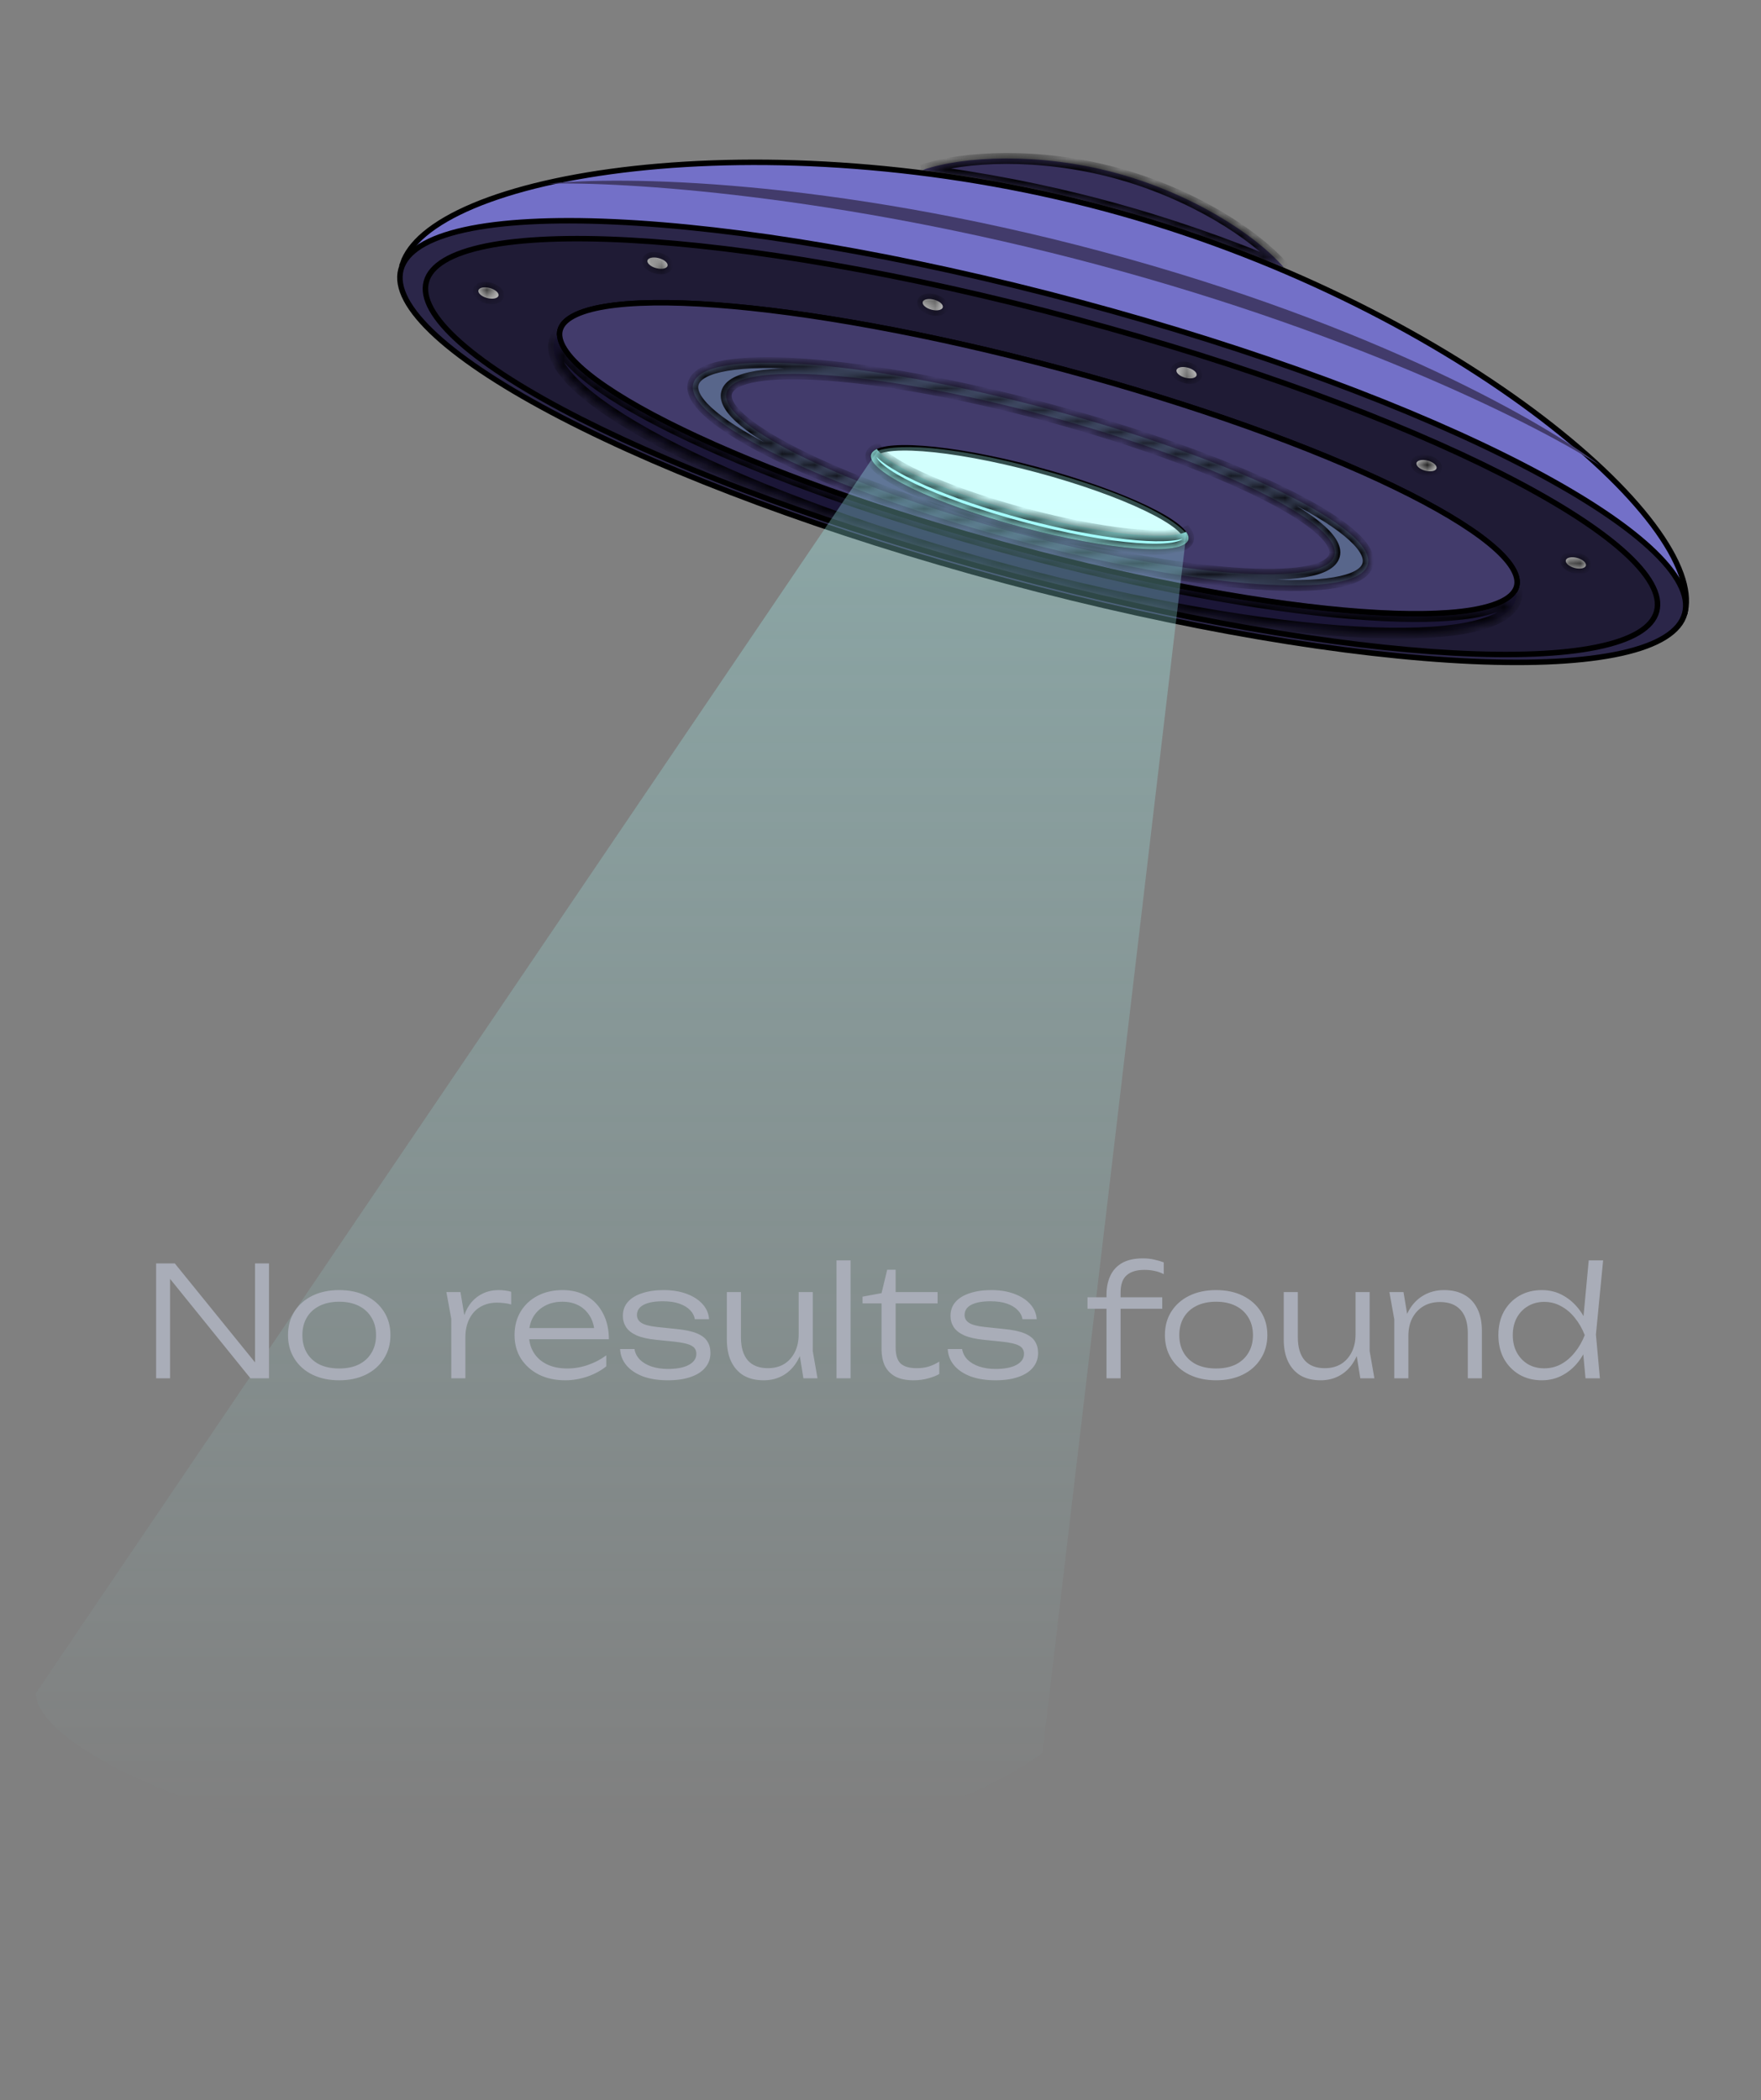 <svg width="161" height="192" viewBox="0 0 161 192" fill="none" xmlns="http://www.w3.org/2000/svg">
  <rect x="0" y="0" width="161" height="192" fill="#808080" stroke="none"/>
  <mask id="path-1-inside-1_31843_1291" fill="white">
  <path d="M101.923 15.789C108.856 17.646 114.73 21.391 117.383 24.458C112.223 22.276 106.713 20.345 100.977 18.808C95.366 17.304 89.757 16.238 84.319 15.549C88.153 14.238 95.04 13.944 101.923 15.789Z"/>
  </mask>
  <path d="M101.923 15.789C108.856 17.646 114.73 21.391 117.383 24.458C112.223 22.276 106.713 20.345 100.977 18.808C95.366 17.304 89.757 16.238 84.319 15.549C88.153 14.238 95.04 13.944 101.923 15.789Z" fill="#37305C"/>
  <path d="M101.923 15.789L102.053 15.306L101.923 15.789ZM117.383 24.458L117.188 24.919L117.761 24.131L117.383 24.458ZM100.977 18.808L101.106 18.325L101.106 18.325L100.977 18.808ZM84.319 15.549L84.158 15.075L84.256 16.044L84.319 15.549ZM101.923 15.789L101.794 16.272C108.653 18.11 114.432 21.81 117.005 24.785L117.383 24.458L117.761 24.131C115.029 20.971 109.059 17.183 102.053 15.306L101.923 15.789ZM117.383 24.458L117.578 23.998C112.398 21.808 106.866 19.868 101.106 18.325L100.977 18.808L100.847 19.291C106.56 20.821 112.049 22.745 117.188 24.919L117.383 24.458ZM100.977 18.808L101.106 18.325C95.472 16.815 89.841 15.745 84.382 15.052L84.319 15.549L84.256 16.044C89.673 16.732 95.259 17.793 100.848 19.291L100.977 18.808ZM84.319 15.549L84.481 16.022C88.201 14.75 94.984 14.447 101.794 16.272L101.923 15.789L102.053 15.306C95.096 13.442 88.105 13.726 84.158 15.075L84.319 15.549Z" fill="black" mask="url(#path-1-inside-1_31843_1291)"/>
  <path d="M101.043 19.084C116.61 23.255 130.452 30.398 140.108 37.578C144.937 41.168 148.71 44.761 151.128 47.988C152.337 49.601 153.202 51.116 153.694 52.487C154.147 53.75 154.277 54.879 154.08 55.847L36.81 24.098C37.123 23.162 37.8 22.255 38.822 21.394C39.931 20.461 41.433 19.594 43.283 18.816C46.983 17.259 52.037 16.072 58.004 15.415C69.935 14.101 85.476 14.912 101.043 19.084Z" fill="#7370C8" stroke="black" stroke-width="0.5"/>
  <path d="M100.807 23.015C75.772 16.307 56.582 16.074 50.116 16.796C56.88 16.59 76.421 17.79 100.48 24.237C124.539 30.683 141.045 39.142 146.291 42.565C141.561 38.844 125.843 29.724 100.807 23.015Z" fill="#423B6B"/>
  <path d="M98.753 27.633C115.013 31.989 129.336 37.383 139.35 42.578C144.359 45.176 148.278 47.719 150.82 50.049C152.091 51.214 153.008 52.317 153.548 53.337C154.088 54.356 154.243 55.275 154.025 56.091C153.806 56.907 153.212 57.626 152.235 58.238C151.257 58.852 149.912 59.348 148.228 59.721C144.862 60.468 140.197 60.711 134.56 60.457C123.29 59.949 108.188 57.458 91.929 53.101C75.669 48.745 61.344 43.351 51.331 38.156C46.322 35.557 42.403 33.014 39.861 30.684C38.59 29.52 37.673 28.417 37.132 27.397C36.593 26.378 36.438 25.459 36.656 24.642C36.875 23.826 37.469 23.108 38.446 22.495C39.424 21.882 40.769 21.385 42.453 21.012C45.819 20.265 50.484 20.023 56.121 20.277C67.391 20.785 82.493 23.276 98.753 27.633Z" fill="#2B2649" stroke="black" stroke-width="0.5"/>
  <path d="M98.343 29.159C113.929 33.335 127.675 38.446 137.3 43.33C142.114 45.773 145.885 48.153 148.339 50.323C149.565 51.408 150.452 52.431 150.978 53.373C151.503 54.315 151.657 55.156 151.459 55.894C151.261 56.633 150.707 57.284 149.782 57.837C148.855 58.39 147.576 58.834 145.971 59.16C142.761 59.813 138.305 59.988 132.914 59.697C122.137 59.114 107.677 56.666 92.092 52.49C76.506 48.314 62.759 43.204 53.135 38.32C48.321 35.877 44.55 33.497 42.097 31.327C40.87 30.242 39.983 29.218 39.457 28.276C38.932 27.334 38.778 26.493 38.976 25.755C39.174 25.016 39.727 24.365 40.653 23.812C41.58 23.258 42.86 22.816 44.465 22.49C47.675 21.837 52.13 21.662 57.52 21.953C68.297 22.536 82.757 24.983 98.343 29.159Z" fill="#1F1B35" stroke="black" stroke-width="0.5"/>
  <path d="M97.117 33.739C109.247 36.989 119.971 40.868 127.502 44.511C131.269 46.333 134.225 48.091 136.159 49.673C137.126 50.465 137.826 51.203 138.245 51.874C138.664 52.546 138.786 53.121 138.655 53.609C138.524 54.096 138.131 54.534 137.433 54.906C136.735 55.278 135.759 55.567 134.525 55.769C132.06 56.173 128.621 56.216 124.447 55.91C116.104 55.3 104.877 53.298 92.747 50.048C80.616 46.798 69.892 42.917 62.361 39.275C58.594 37.452 55.637 35.695 53.704 34.113C52.737 33.321 52.037 32.583 51.618 31.912C51.199 31.241 51.077 30.665 51.208 30.177C51.338 29.69 51.732 29.252 52.431 28.881C53.129 28.509 54.104 28.219 55.337 28.017C57.803 27.614 61.242 27.569 65.415 27.875C73.759 28.486 84.987 30.488 97.117 33.739Z" fill="#423B6B" stroke="black" stroke-width="0.5"/>
  <path d="M97.117 33.739C109.247 36.989 119.971 40.868 127.502 44.511C131.269 46.333 134.225 48.091 136.159 49.673C137.126 50.465 137.826 51.203 138.245 51.874C138.664 52.546 138.786 53.121 138.655 53.609C138.524 54.096 138.131 54.534 137.433 54.906C136.735 55.278 135.759 55.567 134.525 55.769C132.06 56.173 128.621 56.216 124.447 55.91C116.104 55.3 104.877 53.298 92.747 50.048C80.616 46.798 69.892 42.917 62.361 39.275C58.594 37.452 55.637 35.695 53.704 34.113C52.737 33.321 52.037 32.583 51.618 31.912C51.199 31.241 51.077 30.665 51.208 30.177C51.338 29.69 51.732 29.252 52.431 28.881C53.129 28.509 54.104 28.219 55.337 28.017C57.803 27.614 61.242 27.569 65.415 27.875C73.759 28.486 84.987 30.488 97.117 33.739Z" fill="#423B6B" stroke="black" stroke-width="0.5"/>
  <mask id="path-9-inside-2_31843_1291" fill="white">
  <path d="M95.812 37.385C112.842 41.948 125.934 48.313 125.053 51.602C124.171 54.889 109.651 53.855 92.621 49.292C75.591 44.729 62.499 38.364 63.379 35.076C64.26 31.788 78.781 32.822 95.812 37.385ZM95.648 37.996C80.303 33.885 67.223 32.943 66.433 35.894C65.642 38.845 77.44 44.57 92.785 48.682C108.129 52.793 121.209 53.734 122 50.783C122.79 47.833 110.992 42.108 95.648 37.996Z"/>
  </mask>
  <path d="M95.812 37.385C112.842 41.948 125.934 48.313 125.053 51.602C124.171 54.889 109.651 53.855 92.621 49.292C75.591 44.729 62.499 38.364 63.379 35.076C64.26 31.788 78.781 32.822 95.812 37.385ZM95.648 37.996C80.303 33.885 67.223 32.943 66.433 35.894C65.642 38.845 77.44 44.57 92.785 48.682C108.129 52.793 121.209 53.734 122 50.783C122.79 47.833 110.992 42.108 95.648 37.996Z" fill="#A5FFFD" fill-opacity="0.22"/>
  <path d="M95.812 37.385L95.941 36.902L95.812 37.385ZM125.053 51.602L125.536 51.731L125.536 51.731L125.053 51.602ZM92.621 49.292L92.492 49.775L92.621 49.292ZM63.379 35.076L62.896 34.947L62.896 34.947L63.379 35.076ZM95.648 37.996L95.777 37.513L95.777 37.513L95.648 37.996ZM66.433 35.894L65.95 35.765L65.95 35.765L66.433 35.894ZM92.785 48.682L92.655 49.165L92.655 49.165L92.785 48.682ZM122 50.783L122.483 50.913L122.483 50.913L122 50.783ZM95.812 37.385L95.682 37.868C104.176 40.144 111.675 42.866 116.931 45.421C119.562 46.7 121.608 47.927 122.933 49.02C123.596 49.568 124.056 50.064 124.323 50.496C124.589 50.929 124.632 51.243 124.57 51.472L125.053 51.602L125.536 51.731C125.695 51.138 125.521 50.534 125.174 49.971C124.827 49.408 124.275 48.832 123.569 48.249C122.155 47.082 120.028 45.815 117.368 44.522C112.04 41.931 104.477 39.189 95.941 36.902L95.812 37.385ZM125.053 51.602L124.57 51.472C124.509 51.701 124.315 51.952 123.868 52.193C123.421 52.434 122.775 52.634 121.926 52.776C120.231 53.061 117.847 53.1 114.928 52.892C109.1 52.477 101.244 51.085 92.751 48.809L92.621 49.292L92.492 49.775C101.028 52.062 108.948 53.469 114.857 53.89C117.808 54.1 120.283 54.066 122.091 53.763C122.994 53.611 123.76 53.388 124.342 53.074C124.924 52.76 125.377 52.324 125.536 51.731L125.053 51.602ZM92.621 49.292L92.751 48.809C84.257 46.533 76.758 43.811 71.502 41.256C68.871 39.977 66.826 38.751 65.5 37.657C64.837 37.109 64.377 36.614 64.11 36.181C63.843 35.749 63.801 35.434 63.862 35.205L63.379 35.076L62.896 34.947C62.737 35.54 62.912 36.143 63.259 36.706C63.606 37.269 64.158 37.846 64.864 38.428C66.278 39.596 68.405 40.862 71.065 42.156C76.393 44.746 83.956 47.488 92.492 49.775L92.621 49.292ZM63.379 35.076L63.862 35.206C63.923 34.977 64.118 34.725 64.565 34.484C65.011 34.243 65.658 34.044 66.506 33.901C68.201 33.616 70.585 33.577 73.504 33.785C79.333 34.2 87.188 35.592 95.682 37.868L95.812 37.385L95.941 36.902C87.405 34.614 79.484 33.208 73.575 32.787C70.624 32.577 68.149 32.611 66.341 32.915C65.438 33.066 64.672 33.29 64.09 33.604C63.508 33.918 63.055 34.354 62.896 34.947L63.379 35.076ZM95.648 37.996L95.777 37.513C88.084 35.452 80.946 34.181 75.618 33.798C72.959 33.607 70.725 33.634 69.091 33.906C68.276 34.042 67.58 34.243 67.049 34.528C66.518 34.813 66.097 35.213 65.95 35.765L66.433 35.894L66.916 36.024C66.966 35.838 67.126 35.622 67.522 35.409C67.918 35.197 68.493 35.02 69.255 34.893C70.776 34.64 72.919 34.606 75.547 34.795C80.793 35.173 87.867 36.429 95.518 38.479L95.648 37.996ZM66.433 35.894L65.95 35.765C65.802 36.317 65.966 36.873 66.284 37.386C66.601 37.898 67.103 38.42 67.741 38.945C69.02 39.998 70.941 41.139 73.34 42.303C78.145 44.634 84.962 47.103 92.655 49.165L92.785 48.682L92.914 48.199C85.263 46.148 78.509 43.699 73.776 41.403C71.406 40.253 69.567 39.152 68.377 38.173C67.78 37.682 67.37 37.241 67.134 36.859C66.897 36.477 66.866 36.21 66.916 36.024L66.433 35.894ZM92.785 48.682L92.655 49.165C100.348 51.226 107.487 52.496 112.814 52.88C115.473 53.071 117.707 53.043 119.341 52.771C120.157 52.636 120.852 52.434 121.383 52.15C121.914 51.865 122.335 51.465 122.483 50.913L122 50.783L121.517 50.654C121.467 50.84 121.306 51.056 120.91 51.268C120.515 51.481 119.939 51.658 119.177 51.785C117.657 52.038 115.513 52.071 112.886 51.882C107.639 51.505 100.565 50.249 92.914 48.199L92.785 48.682ZM122 50.783L122.483 50.913C122.631 50.361 122.466 49.804 122.149 49.292C121.832 48.78 121.33 48.258 120.691 47.733C119.412 46.68 117.492 45.539 115.093 44.375C110.288 42.044 103.47 39.575 95.777 37.513L95.648 37.996L95.518 38.479C103.17 40.529 109.924 42.978 114.656 45.275C117.026 46.425 118.866 47.526 120.056 48.505C120.652 48.995 121.062 49.437 121.299 49.819C121.535 50.201 121.567 50.468 121.517 50.654L122 50.783Z" fill="black" mask="url(#path-9-inside-2_31843_1291)"/>
  <mask id="path-11-inside-3_31843_1291" fill="white">
  <path d="M138.677 54.162C138.68 54.361 138.661 54.555 138.611 54.743C137.255 59.801 116.472 58.628 92.191 52.122C67.91 45.616 49.325 36.241 50.68 31.182C50.731 30.995 50.809 30.816 50.912 30.646C51.117 35.416 69.299 44.025 92.682 50.29C116.064 56.555 136.114 58.19 138.677 54.162Z"/>
  </mask>
  <path d="M138.677 54.162C138.68 54.361 138.661 54.555 138.611 54.743C137.255 59.801 116.472 58.628 92.191 52.122C67.91 45.616 49.325 36.241 50.68 31.182C50.731 30.995 50.809 30.816 50.912 30.646C51.117 35.416 69.299 44.025 92.682 50.29C116.064 56.555 136.114 58.19 138.677 54.162Z" fill="#1B1637"/>
  <path d="M138.677 54.162L139.176 54.152L139.144 52.496L138.255 53.894L138.677 54.162ZM138.611 54.743L139.094 54.873L139.094 54.873L138.611 54.743ZM92.191 52.122L92.061 52.605L92.191 52.122ZM50.68 31.182L50.197 31.053L50.197 31.053L50.68 31.182ZM50.912 30.646L51.412 30.624L51.341 28.968L50.484 30.387L50.912 30.646ZM92.682 50.29L92.552 50.773L92.682 50.29ZM138.677 54.162L138.177 54.172C138.18 54.333 138.164 54.479 138.128 54.614L138.611 54.743L139.094 54.873C139.158 54.632 139.181 54.39 139.176 54.152L138.677 54.162ZM138.611 54.743L138.128 54.614C138.004 55.078 137.645 55.52 136.969 55.919C136.291 56.319 135.333 56.648 134.103 56.892C131.644 57.38 128.209 57.506 124.026 57.27C115.669 56.798 104.438 54.886 92.32 51.639L92.191 52.122L92.061 52.605C104.225 55.864 115.526 57.792 123.97 58.268C128.187 58.507 131.719 58.384 134.298 57.873C135.586 57.617 136.664 57.259 137.477 56.78C138.291 56.3 138.879 55.673 139.094 54.873L138.611 54.743ZM92.191 52.122L92.32 51.639C80.203 48.392 69.52 44.432 62.047 40.663C58.307 38.776 55.395 36.949 53.51 35.297C52.566 34.471 51.902 33.707 51.514 33.021C51.128 32.338 51.039 31.776 51.163 31.312L50.68 31.182L50.197 31.053C49.983 31.854 50.178 32.691 50.644 33.514C51.108 34.335 51.863 35.184 52.851 36.049C54.828 37.782 57.825 39.653 61.597 41.556C69.148 45.364 79.898 49.346 92.061 52.605L92.191 52.122ZM50.68 31.182L51.163 31.312C51.2 31.174 51.259 31.039 51.34 30.904L50.912 30.646L50.484 30.387C50.359 30.594 50.261 30.815 50.197 31.053L50.68 31.182ZM50.912 30.646L50.413 30.667C50.445 31.414 50.822 32.171 51.416 32.914C52.014 33.663 52.868 34.444 53.937 35.246C56.074 36.851 59.13 38.587 62.892 40.359C70.42 43.907 80.84 47.635 92.552 50.773L92.682 50.29L92.811 49.807C81.14 46.68 70.779 42.971 63.318 39.455C59.586 37.696 56.597 35.993 54.537 34.447C53.506 33.673 52.724 32.949 52.197 32.29C51.666 31.625 51.431 31.07 51.412 30.624L50.912 30.646ZM92.682 50.29L92.552 50.773C104.264 53.911 115.152 55.893 123.445 56.584C127.589 56.93 131.104 56.955 133.757 56.634C135.083 56.474 136.213 56.224 137.106 55.875C137.991 55.528 138.697 55.062 139.098 54.431L138.677 54.162L138.255 53.894C138.015 54.27 137.534 54.633 136.741 54.944C135.956 55.251 134.916 55.486 133.637 55.641C131.079 55.951 127.64 55.931 123.528 55.588C115.31 54.903 104.482 52.934 92.811 49.807L92.682 50.29Z" fill="black" mask="url(#path-11-inside-3_31843_1291)"/>
  <path d="M94.814 42.939C98.809 44.009 102.337 45.284 104.81 46.476C106.048 47.073 107.011 47.643 107.635 48.151C107.947 48.405 108.162 48.634 108.287 48.832C108.412 49.031 108.43 49.17 108.404 49.267C108.378 49.364 108.293 49.475 108.086 49.585C107.878 49.694 107.577 49.785 107.18 49.849C106.386 49.976 105.267 49.989 103.896 49.887C101.158 49.682 97.466 49.022 93.471 47.952C89.477 46.882 85.95 45.607 83.477 44.415C82.238 43.819 81.275 43.248 80.652 42.74C80.339 42.486 80.123 42.257 79.998 42.059C79.873 41.86 79.856 41.721 79.882 41.624C79.908 41.527 79.993 41.415 80.2 41.306C80.407 41.197 80.709 41.106 81.107 41.042C81.9 40.915 83.02 40.902 84.391 41.004C87.128 41.209 90.82 41.869 94.814 42.939Z" fill="#E5FFFE" stroke="black" stroke-width="0.5"/>
  <mask id="path-14-inside-4_31843_1291" fill="white">
  <path d="M108.446 48.623C108.63 48.884 108.702 49.12 108.645 49.331C108.239 50.849 101.416 50.339 93.407 48.193C85.397 46.047 79.234 43.077 79.641 41.559C79.698 41.349 79.879 41.18 80.168 41.046C81.309 42.663 86.836 45.124 93.734 46.972C100.632 48.821 106.648 49.452 108.446 48.623Z"/>
  </mask>
  <path d="M108.446 48.623C108.63 48.884 108.702 49.12 108.645 49.331C108.239 50.849 101.416 50.339 93.407 48.193C85.397 46.047 79.234 43.077 79.641 41.559C79.698 41.349 79.879 41.18 80.168 41.046C81.309 42.663 86.836 45.124 93.734 46.972C100.632 48.821 106.648 49.452 108.446 48.623Z" fill="#A5FFFD"/>
  <path d="M108.446 48.623L108.854 48.335L108.614 47.995L108.236 48.169L108.446 48.623ZM108.645 49.331L109.128 49.46L109.128 49.46L108.645 49.331ZM93.407 48.193L93.278 48.676L93.407 48.193ZM79.641 41.559L79.158 41.43L79.158 41.43L79.641 41.559ZM80.168 41.046L80.576 40.758L80.336 40.418L79.958 40.592L80.168 41.046ZM93.734 46.972L93.605 47.455L93.605 47.455L93.734 46.972ZM108.446 48.623L108.037 48.912C108.184 49.12 108.163 49.2 108.162 49.202L108.645 49.331L109.128 49.46C109.24 49.041 109.075 48.648 108.854 48.335L108.446 48.623ZM108.645 49.331L108.162 49.202C108.161 49.206 108.143 49.272 107.969 49.364C107.796 49.455 107.524 49.54 107.14 49.602C106.374 49.725 105.278 49.739 103.914 49.637C101.196 49.434 97.52 48.778 93.536 47.71L93.407 48.193L93.278 48.676C97.303 49.755 101.043 50.425 103.84 50.634C105.234 50.739 106.42 50.73 107.298 50.589C107.736 50.519 108.127 50.411 108.436 50.248C108.744 50.086 109.028 49.836 109.128 49.46L108.645 49.331ZM93.407 48.193L93.536 47.71C89.552 46.642 86.04 45.373 83.585 44.19C82.354 43.596 81.411 43.036 80.81 42.546C80.508 42.3 80.315 42.091 80.21 41.926C80.106 41.759 80.123 41.693 80.124 41.689L79.641 41.559L79.158 41.43C79.058 41.805 79.179 42.164 79.364 42.459C79.55 42.754 79.835 43.042 80.179 43.322C80.869 43.883 81.891 44.484 83.151 45.091C85.678 46.309 89.252 47.597 93.278 48.676L93.407 48.193ZM79.641 41.559L80.124 41.689C80.125 41.687 80.146 41.607 80.377 41.5L80.168 41.046L79.958 40.592C79.611 40.753 79.271 41.011 79.158 41.43L79.641 41.559ZM80.168 41.046L79.759 41.335C80.105 41.824 80.737 42.325 81.536 42.819C82.348 43.322 83.384 43.85 84.591 44.38C87.005 45.441 90.136 46.526 93.605 47.455L93.734 46.972L93.864 46.489C90.433 45.57 87.352 44.501 84.993 43.465C83.813 42.946 82.822 42.44 82.062 41.969C81.288 41.49 80.801 41.076 80.576 40.758L80.168 41.046ZM93.734 46.972L93.605 47.455C97.073 48.385 100.327 49.01 102.948 49.299C104.258 49.443 105.419 49.504 106.374 49.475C107.314 49.446 108.111 49.328 108.655 49.077L108.446 48.623L108.236 48.169C107.882 48.333 107.253 48.447 106.343 48.475C105.45 48.503 104.338 48.446 103.057 48.305C100.496 48.023 97.293 47.408 93.864 46.489L93.734 46.972Z" fill="black" mask="url(#path-14-inside-4_31843_1291)"/>
  <mask id="path-16-inside-5_31843_1291" fill="white">
  <ellipse cx="44.657" cy="26.787" rx="0.948" ry="0.474" transform="rotate(15 44.657 26.787)"/>
  </mask>
  <ellipse cx="44.657" cy="26.787" rx="0.948" ry="0.474" transform="rotate(15 44.657 26.787)" fill="#D9D9D9"/>
  <path d="M45.573 27.032L45.09 26.903C45.111 26.827 45.155 26.79 45.169 26.78C45.178 26.774 45.166 26.784 45.118 26.794C45.021 26.814 44.858 26.814 44.664 26.762L44.535 27.245L44.405 27.728C44.717 27.811 45.04 27.831 45.319 27.774C45.565 27.724 45.947 27.569 46.056 27.162L45.573 27.032ZM44.535 27.245L44.664 26.762C44.47 26.71 44.329 26.628 44.255 26.563C44.218 26.53 44.213 26.515 44.218 26.526C44.225 26.54 44.245 26.595 44.224 26.671L43.742 26.541L43.259 26.412C43.149 26.82 43.403 27.144 43.591 27.311C43.804 27.5 44.094 27.644 44.405 27.728L44.535 27.245ZM43.742 26.541L44.224 26.671C44.204 26.746 44.16 26.784 44.146 26.793C44.137 26.8 44.148 26.789 44.197 26.779C44.294 26.759 44.457 26.76 44.651 26.812L44.78 26.329L44.91 25.846C44.598 25.762 44.275 25.742 43.996 25.799C43.75 25.85 43.368 26.004 43.259 26.412L43.742 26.541ZM44.78 26.329L44.651 26.812C44.845 26.864 44.986 26.945 45.06 27.011C45.097 27.043 45.102 27.058 45.097 27.048C45.09 27.033 45.07 26.978 45.09 26.903L45.573 27.032L46.056 27.162C46.166 26.753 45.912 26.429 45.724 26.262C45.511 26.073 45.221 25.929 44.91 25.846L44.78 26.329Z" fill="black" mask="url(#path-16-inside-5_31843_1291)"/>
  <mask id="path-18-inside-6_31843_1291" fill="white">
  <ellipse cx="60.114" cy="24.056" rx="0.948" ry="0.474" transform="rotate(15 60.114 24.056)"/>
  </mask>
  <ellipse cx="60.114" cy="24.056" rx="0.948" ry="0.474" transform="rotate(15 60.114 24.056)" fill="#D9D9D9"/>
  <path d="M61.031 24.302L60.547 24.172C60.568 24.097 60.612 24.059 60.626 24.05C60.635 24.043 60.623 24.054 60.575 24.064C60.478 24.084 60.315 24.084 60.121 24.031L59.992 24.514L59.862 24.997C60.174 25.081 60.497 25.101 60.776 25.044C61.022 24.993 61.404 24.839 61.513 24.431L61.031 24.302ZM59.992 24.514L60.121 24.031C59.927 23.979 59.786 23.898 59.712 23.833C59.675 23.8 59.67 23.785 59.675 23.795C59.682 23.81 59.702 23.865 59.681 23.94L59.199 23.811L58.716 23.682C58.606 24.09 58.86 24.414 59.048 24.581C59.261 24.77 59.551 24.914 59.862 24.997L59.992 24.514ZM59.199 23.811L59.681 23.94C59.661 24.016 59.617 24.054 59.603 24.063C59.594 24.07 59.605 24.059 59.654 24.049C59.751 24.029 59.914 24.029 60.108 24.081L60.237 23.599L60.367 23.116C60.055 23.032 59.732 23.012 59.453 23.069C59.207 23.12 58.825 23.274 58.716 23.682L59.199 23.811ZM60.237 23.599L60.108 24.081C60.302 24.134 60.443 24.215 60.517 24.28C60.554 24.313 60.559 24.328 60.554 24.317C60.547 24.303 60.527 24.248 60.547 24.172L61.031 24.302L61.513 24.431C61.623 24.023 61.369 23.699 61.181 23.532C60.968 23.343 60.678 23.199 60.367 23.116L60.237 23.599Z" fill="black" mask="url(#path-18-inside-6_31843_1291)"/>
  <mask id="path-20-inside-7_31843_1291" fill="white">
  <ellipse cx="85.277" cy="27.853" rx="0.948" ry="0.474" transform="rotate(15 85.277 27.853)"/>
  </mask>
  <ellipse cx="85.277" cy="27.853" rx="0.948" ry="0.474" transform="rotate(15 85.277 27.853)" fill="#D9D9D9"/>
  <path d="M86.193 28.099L85.71 27.969C85.73 27.894 85.775 27.856 85.788 27.847C85.797 27.84 85.786 27.851 85.737 27.861C85.64 27.88 85.478 27.88 85.283 27.828L85.154 28.311L85.025 28.794C85.336 28.878 85.659 28.897 85.938 28.84C86.184 28.79 86.566 28.636 86.675 28.228L86.193 28.099ZM85.154 28.311L85.283 27.828C85.089 27.776 84.948 27.695 84.874 27.629C84.837 27.596 84.832 27.581 84.837 27.592C84.844 27.607 84.864 27.662 84.844 27.737L84.361 27.608L83.878 27.478C83.768 27.886 84.022 28.211 84.21 28.378C84.424 28.566 84.713 28.71 85.025 28.794L85.154 28.311ZM84.361 27.608L84.844 27.737C84.823 27.812 84.779 27.85 84.766 27.859C84.756 27.866 84.768 27.855 84.816 27.846C84.913 27.826 85.076 27.826 85.27 27.878L85.399 27.395L85.529 26.912C85.217 26.829 84.894 26.809 84.615 26.866C84.369 26.916 83.987 27.07 83.878 27.478L84.361 27.608ZM85.399 27.395L85.27 27.878C85.464 27.93 85.605 28.011 85.679 28.077C85.716 28.11 85.721 28.125 85.716 28.114C85.709 28.099 85.689 28.044 85.71 27.969L86.193 28.099L86.675 28.228C86.785 27.82 86.531 27.495 86.343 27.329C86.13 27.14 85.84 26.996 85.529 26.912L85.399 27.395Z" fill="black" mask="url(#path-20-inside-7_31843_1291)"/>
  <mask id="path-22-inside-8_31843_1291" fill="white">
  <ellipse cx="108.48" cy="34.071" rx="0.948" ry="0.474" transform="rotate(15 108.48 34.071)"/>
  </mask>
  <ellipse cx="108.48" cy="34.071" rx="0.948" ry="0.474" transform="rotate(15 108.48 34.071)" fill="#D9D9D9"/>
  <path d="M109.396 34.316L108.913 34.187C108.933 34.112 108.978 34.074 108.991 34.065C109 34.058 108.989 34.069 108.94 34.079C108.843 34.099 108.681 34.098 108.486 34.046L108.357 34.529L108.228 35.012C108.539 35.096 108.862 35.115 109.141 35.058C109.387 35.008 109.769 34.854 109.879 34.446L109.396 34.316ZM108.357 34.529L108.486 34.046C108.292 33.994 108.151 33.913 108.077 33.847C108.04 33.815 108.035 33.799 108.04 33.81C108.047 33.825 108.067 33.88 108.047 33.955L107.564 33.826L107.081 33.696C106.972 34.104 107.226 34.429 107.414 34.596C107.627 34.784 107.916 34.928 108.228 35.012L108.357 34.529ZM107.564 33.826L108.047 33.955C108.027 34.03 107.982 34.068 107.969 34.077C107.959 34.084 107.971 34.073 108.019 34.063C108.116 34.044 108.279 34.044 108.473 34.096L108.602 33.613L108.732 33.13C108.42 33.047 108.098 33.027 107.819 33.084C107.572 33.134 107.19 33.288 107.081 33.696L107.564 33.826ZM108.602 33.613L108.473 34.096C108.667 34.148 108.808 34.229 108.882 34.295C108.919 34.328 108.924 34.343 108.919 34.332C108.912 34.318 108.893 34.262 108.913 34.187L109.396 34.316L109.879 34.446C109.988 34.038 109.734 33.713 109.546 33.547C109.333 33.358 109.044 33.214 108.732 33.13L108.602 33.613Z" fill="black" mask="url(#path-22-inside-8_31843_1291)"/>
  <mask id="path-24-inside-9_31843_1291" fill="white">
  <ellipse cx="130.419" cy="42.567" rx="0.948" ry="0.474" transform="rotate(15 130.419 42.567)"/>
  </mask>
  <ellipse cx="130.419" cy="42.567" rx="0.948" ry="0.474" transform="rotate(15 130.419 42.567)" fill="#D9D9D9"/>
  <path d="M131.335 42.812L130.852 42.683C130.872 42.608 130.917 42.57 130.93 42.561C130.94 42.554 130.928 42.565 130.88 42.575C130.783 42.594 130.62 42.594 130.426 42.542L130.296 43.025L130.167 43.508C130.479 43.591 130.801 43.611 131.08 43.554C131.327 43.504 131.709 43.35 131.818 42.942L131.335 42.812ZM130.296 43.025L130.426 42.542C130.232 42.49 130.091 42.409 130.017 42.343C129.98 42.31 129.975 42.295 129.98 42.306C129.987 42.32 130.006 42.376 129.986 42.451L129.503 42.322L129.02 42.192C128.911 42.6 129.165 42.925 129.353 43.091C129.566 43.28 129.855 43.424 130.167 43.508L130.296 43.025ZM129.503 42.322L129.986 42.451C129.966 42.526 129.921 42.564 129.908 42.573C129.898 42.58 129.91 42.569 129.959 42.559C130.056 42.539 130.218 42.54 130.413 42.592L130.542 42.109L130.671 41.626C130.36 41.542 130.037 41.523 129.758 41.58C129.512 41.63 129.13 41.784 129.02 42.192L129.503 42.322ZM130.542 42.109L130.413 42.592C130.607 42.644 130.748 42.725 130.822 42.791C130.859 42.824 130.864 42.839 130.859 42.828C130.852 42.813 130.832 42.758 130.852 42.683L131.335 42.812L131.818 42.942C131.927 42.534 131.673 42.209 131.485 42.042C131.272 41.854 130.983 41.709 130.671 41.626L130.542 42.109Z" fill="black" mask="url(#path-24-inside-9_31843_1291)"/>
  <mask id="path-26-inside-10_31843_1291" fill="white">
  <ellipse cx="144.072" cy="51.461" rx="0.948" ry="0.474" transform="rotate(15 144.072 51.461)"/>
  </mask>
  <ellipse cx="144.072" cy="51.461" rx="0.948" ry="0.474" transform="rotate(15 144.072 51.461)" fill="#D9D9D9"/>
  <path d="M144.987 51.706L144.505 51.577C144.525 51.501 144.569 51.463 144.583 51.454C144.592 51.447 144.581 51.458 144.532 51.468C144.435 51.488 144.272 51.487 144.078 51.435L143.949 51.919L143.819 52.401C144.131 52.485 144.454 52.505 144.733 52.448C144.979 52.397 145.361 52.243 145.47 51.835L144.987 51.706ZM143.949 51.919L144.078 51.435C143.884 51.383 143.743 51.302 143.669 51.237C143.632 51.204 143.627 51.189 143.632 51.2C143.639 51.214 143.659 51.269 143.639 51.344L143.156 51.215L142.673 51.086C142.563 51.494 142.817 51.818 143.005 51.985C143.218 52.174 143.508 52.318 143.819 52.401L143.949 51.919ZM143.156 51.215L143.639 51.344C143.618 51.42 143.574 51.458 143.561 51.467C143.551 51.474 143.563 51.463 143.611 51.453C143.708 51.433 143.871 51.433 144.065 51.486L144.194 51.002L144.324 50.52C144.012 50.436 143.689 50.416 143.41 50.473C143.164 50.524 142.782 50.678 142.673 51.086L143.156 51.215ZM144.194 51.002L144.065 51.486C144.259 51.538 144.4 51.619 144.474 51.684C144.511 51.717 144.516 51.732 144.511 51.721C144.504 51.707 144.484 51.652 144.505 51.577L144.987 51.706L145.47 51.835C145.58 51.427 145.326 51.103 145.138 50.936C144.925 50.747 144.635 50.603 144.324 50.52L144.194 51.002Z" fill="black" mask="url(#path-26-inside-10_31843_1291)"/>
  <path opacity="0.3" d="M3.279 154.782L80.222 41.224C80.222 41.224 83.237 39.742 94.915 42.871C106.594 46 108.463 48.792 108.463 48.792L95.307 160.271C89.448 164.428 77.737 169.959 48.808 169.959C24.786 169.959 3.279 160.272 3.279 154.782Z" fill="url(#paint0_linear_31843_1291)"/>
  <path d="M23.962 125.342L23.318 125.384V115.5H24.592V126H22.898L14.904 116.116L15.548 116.074V126H14.274V115.5H15.982L23.962 125.342ZM31.006 126.182C30.082 126.182 29.265 126.009 28.556 125.664C27.856 125.319 27.31 124.833 26.918 124.208C26.526 123.583 26.33 122.864 26.33 122.052C26.33 121.231 26.526 120.512 26.918 119.896C27.31 119.28 27.856 118.799 28.556 118.454C29.265 118.109 30.082 117.936 31.006 117.936C31.939 117.936 32.756 118.109 33.456 118.454C34.156 118.799 34.702 119.28 35.094 119.896C35.495 120.512 35.696 121.231 35.696 122.052C35.696 122.864 35.495 123.583 35.094 124.208C34.702 124.833 34.156 125.319 33.456 125.664C32.756 126.009 31.939 126.182 31.006 126.182ZM31.006 125.104C31.697 125.104 32.294 124.983 32.798 124.74C33.302 124.488 33.689 124.133 33.96 123.676C34.24 123.219 34.38 122.677 34.38 122.052C34.38 121.436 34.24 120.899 33.96 120.442C33.689 119.985 33.302 119.63 32.798 119.378C32.294 119.126 31.697 119 31.006 119C30.325 119 29.727 119.126 29.214 119.378C28.71 119.63 28.323 119.985 28.052 120.442C27.781 120.899 27.646 121.436 27.646 122.052C27.646 122.677 27.781 123.219 28.052 123.676C28.323 124.133 28.71 124.488 29.214 124.74C29.727 124.983 30.325 125.104 31.006 125.104ZM40.811 118.118H42.099L42.547 120.806V126H41.259V120.568L40.811 118.118ZM46.733 118.09V119.252C46.556 119.196 46.346 119.154 46.103 119.126C45.87 119.098 45.646 119.084 45.431 119.084C44.871 119.084 44.372 119.21 43.933 119.462C43.494 119.714 43.154 120.083 42.911 120.568C42.668 121.044 42.547 121.609 42.547 122.262L42.183 121.758C42.202 121.207 42.29 120.699 42.449 120.232C42.608 119.765 42.832 119.364 43.121 119.028C43.42 118.683 43.774 118.417 44.185 118.23C44.605 118.034 45.076 117.936 45.599 117.936C45.795 117.936 45.996 117.95 46.201 117.978C46.416 118.006 46.593 118.043 46.733 118.09ZM51.677 126.182C50.771 126.182 49.969 126.009 49.269 125.664C48.578 125.309 48.032 124.824 47.631 124.208C47.239 123.583 47.043 122.864 47.043 122.052C47.043 121.231 47.229 120.512 47.603 119.896C47.976 119.28 48.494 118.799 49.157 118.454C49.819 118.109 50.58 117.936 51.439 117.936C52.288 117.936 53.03 118.123 53.665 118.496C54.299 118.869 54.789 119.397 55.135 120.078C55.489 120.75 55.667 121.534 55.667 122.43H48.023V121.408H55.121L54.365 121.87C54.337 121.282 54.197 120.773 53.945 120.344C53.693 119.915 53.352 119.583 52.923 119.35C52.493 119.117 51.994 119 51.425 119C50.809 119 50.272 119.126 49.815 119.378C49.357 119.621 48.998 119.966 48.737 120.414C48.485 120.862 48.359 121.389 48.359 121.996C48.359 122.631 48.503 123.181 48.793 123.648C49.082 124.115 49.488 124.474 50.011 124.726C50.533 124.978 51.149 125.104 51.859 125.104C52.503 125.104 53.133 124.997 53.749 124.782C54.374 124.567 54.934 124.273 55.429 123.9V124.908C54.943 125.3 54.365 125.613 53.693 125.846C53.021 126.07 52.349 126.182 51.677 126.182ZM64.953 123.69C64.953 124.194 64.799 124.633 64.491 125.006C64.192 125.379 63.749 125.669 63.161 125.874C62.582 126.079 61.877 126.182 61.047 126.182C60.197 126.182 59.446 126.065 58.793 125.832C58.149 125.589 57.645 125.253 57.281 124.824C56.917 124.395 56.721 123.895 56.693 123.326H58.009C58.065 123.69 58.228 124.012 58.499 124.292C58.77 124.563 59.124 124.773 59.563 124.922C60.002 125.071 60.501 125.146 61.061 125.146C61.873 125.146 62.508 125.025 62.965 124.782C63.431 124.53 63.665 124.189 63.665 123.76C63.665 123.424 63.516 123.177 63.217 123.018C62.918 122.85 62.363 122.724 61.551 122.64L60.025 122.486C59.269 122.411 58.662 122.276 58.205 122.08C57.757 121.875 57.435 121.623 57.239 121.324C57.043 121.016 56.945 120.675 56.945 120.302C56.945 119.789 57.099 119.359 57.407 119.014C57.724 118.659 58.163 118.393 58.723 118.216C59.283 118.029 59.931 117.936 60.669 117.936C61.453 117.936 62.148 118.048 62.755 118.272C63.371 118.496 63.861 118.809 64.225 119.21C64.589 119.611 64.79 120.073 64.827 120.596H63.525C63.478 120.297 63.338 120.027 63.105 119.784C62.871 119.532 62.545 119.331 62.125 119.182C61.714 119.033 61.206 118.958 60.599 118.958C59.852 118.958 59.269 119.065 58.849 119.28C58.438 119.495 58.233 119.807 58.233 120.218C58.233 120.517 58.368 120.755 58.639 120.932C58.91 121.109 59.39 121.235 60.081 121.31L61.817 121.492C62.61 121.567 63.236 121.697 63.693 121.884C64.15 122.071 64.472 122.313 64.659 122.612C64.855 122.911 64.953 123.27 64.953 123.69ZM69.826 126.182C69.107 126.182 68.496 126.037 67.992 125.748C67.497 125.449 67.114 125.02 66.844 124.46C66.582 123.9 66.452 123.228 66.452 122.444V118.118H67.74V122.234C67.74 123.167 67.95 123.877 68.37 124.362C68.79 124.838 69.401 125.076 70.204 125.076C70.773 125.076 71.268 124.95 71.688 124.698C72.108 124.437 72.434 124.073 72.668 123.606C72.901 123.139 73.018 122.598 73.018 121.982L73.522 122.276C73.466 123.069 73.27 123.76 72.934 124.348C72.607 124.936 72.178 125.389 71.646 125.706C71.114 126.023 70.507 126.182 69.826 126.182ZM73.452 126L73.018 123.312V118.118H74.306V123.508L74.74 126H73.452ZM76.476 115.22H77.764V126H76.476V115.22ZM78.859 119.154V118.538L80.595 118.216L81.113 116.074H81.883V118.118H85.719V119.154H81.883V123.158C81.883 123.867 82.037 124.367 82.345 124.656C82.662 124.936 83.147 125.076 83.801 125.076C84.23 125.076 84.603 125.025 84.921 124.922C85.247 124.819 85.565 124.67 85.873 124.474V125.608C85.649 125.748 85.317 125.879 84.879 126C84.449 126.121 84.001 126.182 83.535 126.182C82.825 126.182 82.251 126.061 81.813 125.818C81.383 125.566 81.071 125.23 80.875 124.81C80.688 124.381 80.595 123.895 80.595 123.354V119.154H78.859ZM94.908 123.69C94.908 124.194 94.754 124.633 94.446 125.006C94.147 125.379 93.704 125.669 93.116 125.874C92.537 126.079 91.832 126.182 91.002 126.182C90.153 126.182 89.401 126.065 88.748 125.832C88.104 125.589 87.6 125.253 87.236 124.824C86.872 124.395 86.676 123.895 86.648 123.326H87.964C88.02 123.69 88.183 124.012 88.454 124.292C88.725 124.563 89.079 124.773 89.518 124.922C89.957 125.071 90.456 125.146 91.016 125.146C91.828 125.146 92.463 125.025 92.92 124.782C93.386 124.53 93.62 124.189 93.62 123.76C93.62 123.424 93.471 123.177 93.172 123.018C92.873 122.85 92.318 122.724 91.506 122.64L89.98 122.486C89.224 122.411 88.617 122.276 88.16 122.08C87.712 121.875 87.39 121.623 87.194 121.324C86.998 121.016 86.9 120.675 86.9 120.302C86.9 119.789 87.054 119.359 87.362 119.014C87.679 118.659 88.118 118.393 88.678 118.216C89.238 118.029 89.886 117.936 90.624 117.936C91.408 117.936 92.103 118.048 92.71 118.272C93.326 118.496 93.816 118.809 94.18 119.21C94.544 119.611 94.745 120.073 94.782 120.596H93.48C93.433 120.297 93.293 120.027 93.06 119.784C92.826 119.532 92.5 119.331 92.08 119.182C91.669 119.033 91.16 118.958 90.554 118.958C89.807 118.958 89.224 119.065 88.804 119.28C88.393 119.495 88.188 119.807 88.188 120.218C88.188 120.517 88.323 120.755 88.594 120.932C88.865 121.109 89.345 121.235 90.036 121.31L91.772 121.492C92.565 121.567 93.191 121.697 93.648 121.884C94.105 122.071 94.427 122.313 94.614 122.612C94.81 122.911 94.908 123.27 94.908 123.69ZM104.633 116.088C103.924 116.088 103.382 116.251 103.009 116.578C102.636 116.895 102.449 117.427 102.449 118.174V126H101.161V118.356C101.161 117.721 101.273 117.157 101.497 116.662C101.721 116.158 102.076 115.761 102.561 115.472C103.056 115.183 103.7 115.038 104.493 115.038C104.885 115.038 105.23 115.075 105.529 115.15C105.837 115.215 106.126 115.299 106.397 115.402V116.48C106.126 116.34 105.846 116.242 105.557 116.186C105.268 116.121 104.96 116.088 104.633 116.088ZM99.425 119.644V118.594H106.257V119.644H99.425ZM111.178 126.182C110.254 126.182 109.437 126.009 108.728 125.664C108.028 125.319 107.482 124.833 107.09 124.208C106.698 123.583 106.502 122.864 106.502 122.052C106.502 121.231 106.698 120.512 107.09 119.896C107.482 119.28 108.028 118.799 108.728 118.454C109.437 118.109 110.254 117.936 111.178 117.936C112.111 117.936 112.928 118.109 113.628 118.454C114.328 118.799 114.874 119.28 115.266 119.896C115.667 120.512 115.868 121.231 115.868 122.052C115.868 122.864 115.667 123.583 115.266 124.208C114.874 124.833 114.328 125.319 113.628 125.664C112.928 126.009 112.111 126.182 111.178 126.182ZM111.178 125.104C111.868 125.104 112.466 124.983 112.97 124.74C113.474 124.488 113.861 124.133 114.132 123.676C114.412 123.219 114.552 122.677 114.552 122.052C114.552 121.436 114.412 120.899 114.132 120.442C113.861 119.985 113.474 119.63 112.97 119.378C112.466 119.126 111.868 119 111.178 119C110.496 119 109.899 119.126 109.386 119.378C108.882 119.63 108.494 119.985 108.224 120.442C107.953 120.899 107.818 121.436 107.818 122.052C107.818 122.677 107.953 123.219 108.224 123.676C108.494 124.133 108.882 124.488 109.386 124.74C109.899 124.983 110.496 125.104 111.178 125.104ZM120.74 126.182C120.021 126.182 119.41 126.037 118.906 125.748C118.411 125.449 118.028 125.02 117.758 124.46C117.496 123.9 117.366 123.228 117.366 122.444V118.118H118.654V122.234C118.654 123.167 118.864 123.877 119.284 124.362C119.704 124.838 120.315 125.076 121.118 125.076C121.687 125.076 122.182 124.95 122.602 124.698C123.022 124.437 123.348 124.073 123.582 123.606C123.815 123.139 123.932 122.598 123.932 121.982L124.436 122.276C124.38 123.069 124.184 123.76 123.848 124.348C123.521 124.936 123.092 125.389 122.56 125.706C122.028 126.023 121.421 126.182 120.74 126.182ZM124.366 126L123.932 123.312V118.118H125.22V123.508L125.654 126H124.366ZM127.026 118.118H128.314L128.762 120.792V126H127.474V120.61L127.026 118.118ZM132.024 117.936C132.761 117.936 133.387 118.085 133.9 118.384C134.413 118.673 134.805 119.098 135.076 119.658C135.347 120.209 135.482 120.876 135.482 121.66V126H134.194V121.884C134.194 120.941 133.975 120.232 133.536 119.756C133.107 119.271 132.477 119.028 131.646 119.028C131.067 119.028 130.559 119.159 130.12 119.42C129.691 119.681 129.355 120.045 129.112 120.512C128.879 120.969 128.762 121.506 128.762 122.122L128.244 121.758C128.309 120.974 128.51 120.297 128.846 119.728C129.182 119.159 129.621 118.72 130.162 118.412C130.713 118.095 131.333 117.936 132.024 117.936ZM144.956 126L144.676 122.99L145.054 122.066L144.704 121.072L145.25 115.22H146.566L145.908 121.996L146.272 126H144.956ZM145.446 122.052C145.241 122.873 144.924 123.597 144.494 124.222C144.074 124.838 143.561 125.319 142.954 125.664C142.357 126.009 141.694 126.182 140.966 126.182C140.192 126.182 139.506 126.009 138.908 125.664C138.311 125.309 137.84 124.824 137.494 124.208C137.158 123.583 136.99 122.864 136.99 122.052C136.99 121.231 137.158 120.512 137.494 119.896C137.84 119.28 138.311 118.799 138.908 118.454C139.506 118.109 140.192 117.936 140.966 117.936C141.694 117.936 142.357 118.109 142.954 118.454C143.561 118.799 144.079 119.28 144.508 119.896C144.938 120.512 145.25 121.231 145.446 122.052ZM138.306 122.052C138.306 122.649 138.428 123.177 138.67 123.634C138.922 124.091 139.263 124.451 139.692 124.712C140.131 124.964 140.626 125.09 141.176 125.09C141.736 125.09 142.25 124.964 142.716 124.712C143.192 124.451 143.612 124.091 143.976 123.634C144.35 123.177 144.653 122.649 144.886 122.052C144.653 121.455 144.35 120.927 143.976 120.47C143.612 120.013 143.192 119.658 142.716 119.406C142.25 119.145 141.736 119.014 141.176 119.014C140.626 119.014 140.131 119.145 139.692 119.406C139.263 119.658 138.922 120.013 138.67 120.47C138.428 120.927 138.306 121.455 138.306 122.052Z" fill="#A9ADB8"/>
  <defs>
  <linearGradient id="paint0_linear_31843_1291" x1="95.594" y1="45.833" x2="95.594" y2="166.5" gradientUnits="userSpaceOnUse">
  <stop stop-color="#A5FFFD"/>
  <stop offset="1" stop-color="#A5FFFD" stop-opacity="0"/>
  </linearGradient>
  </defs>
  </svg>
  